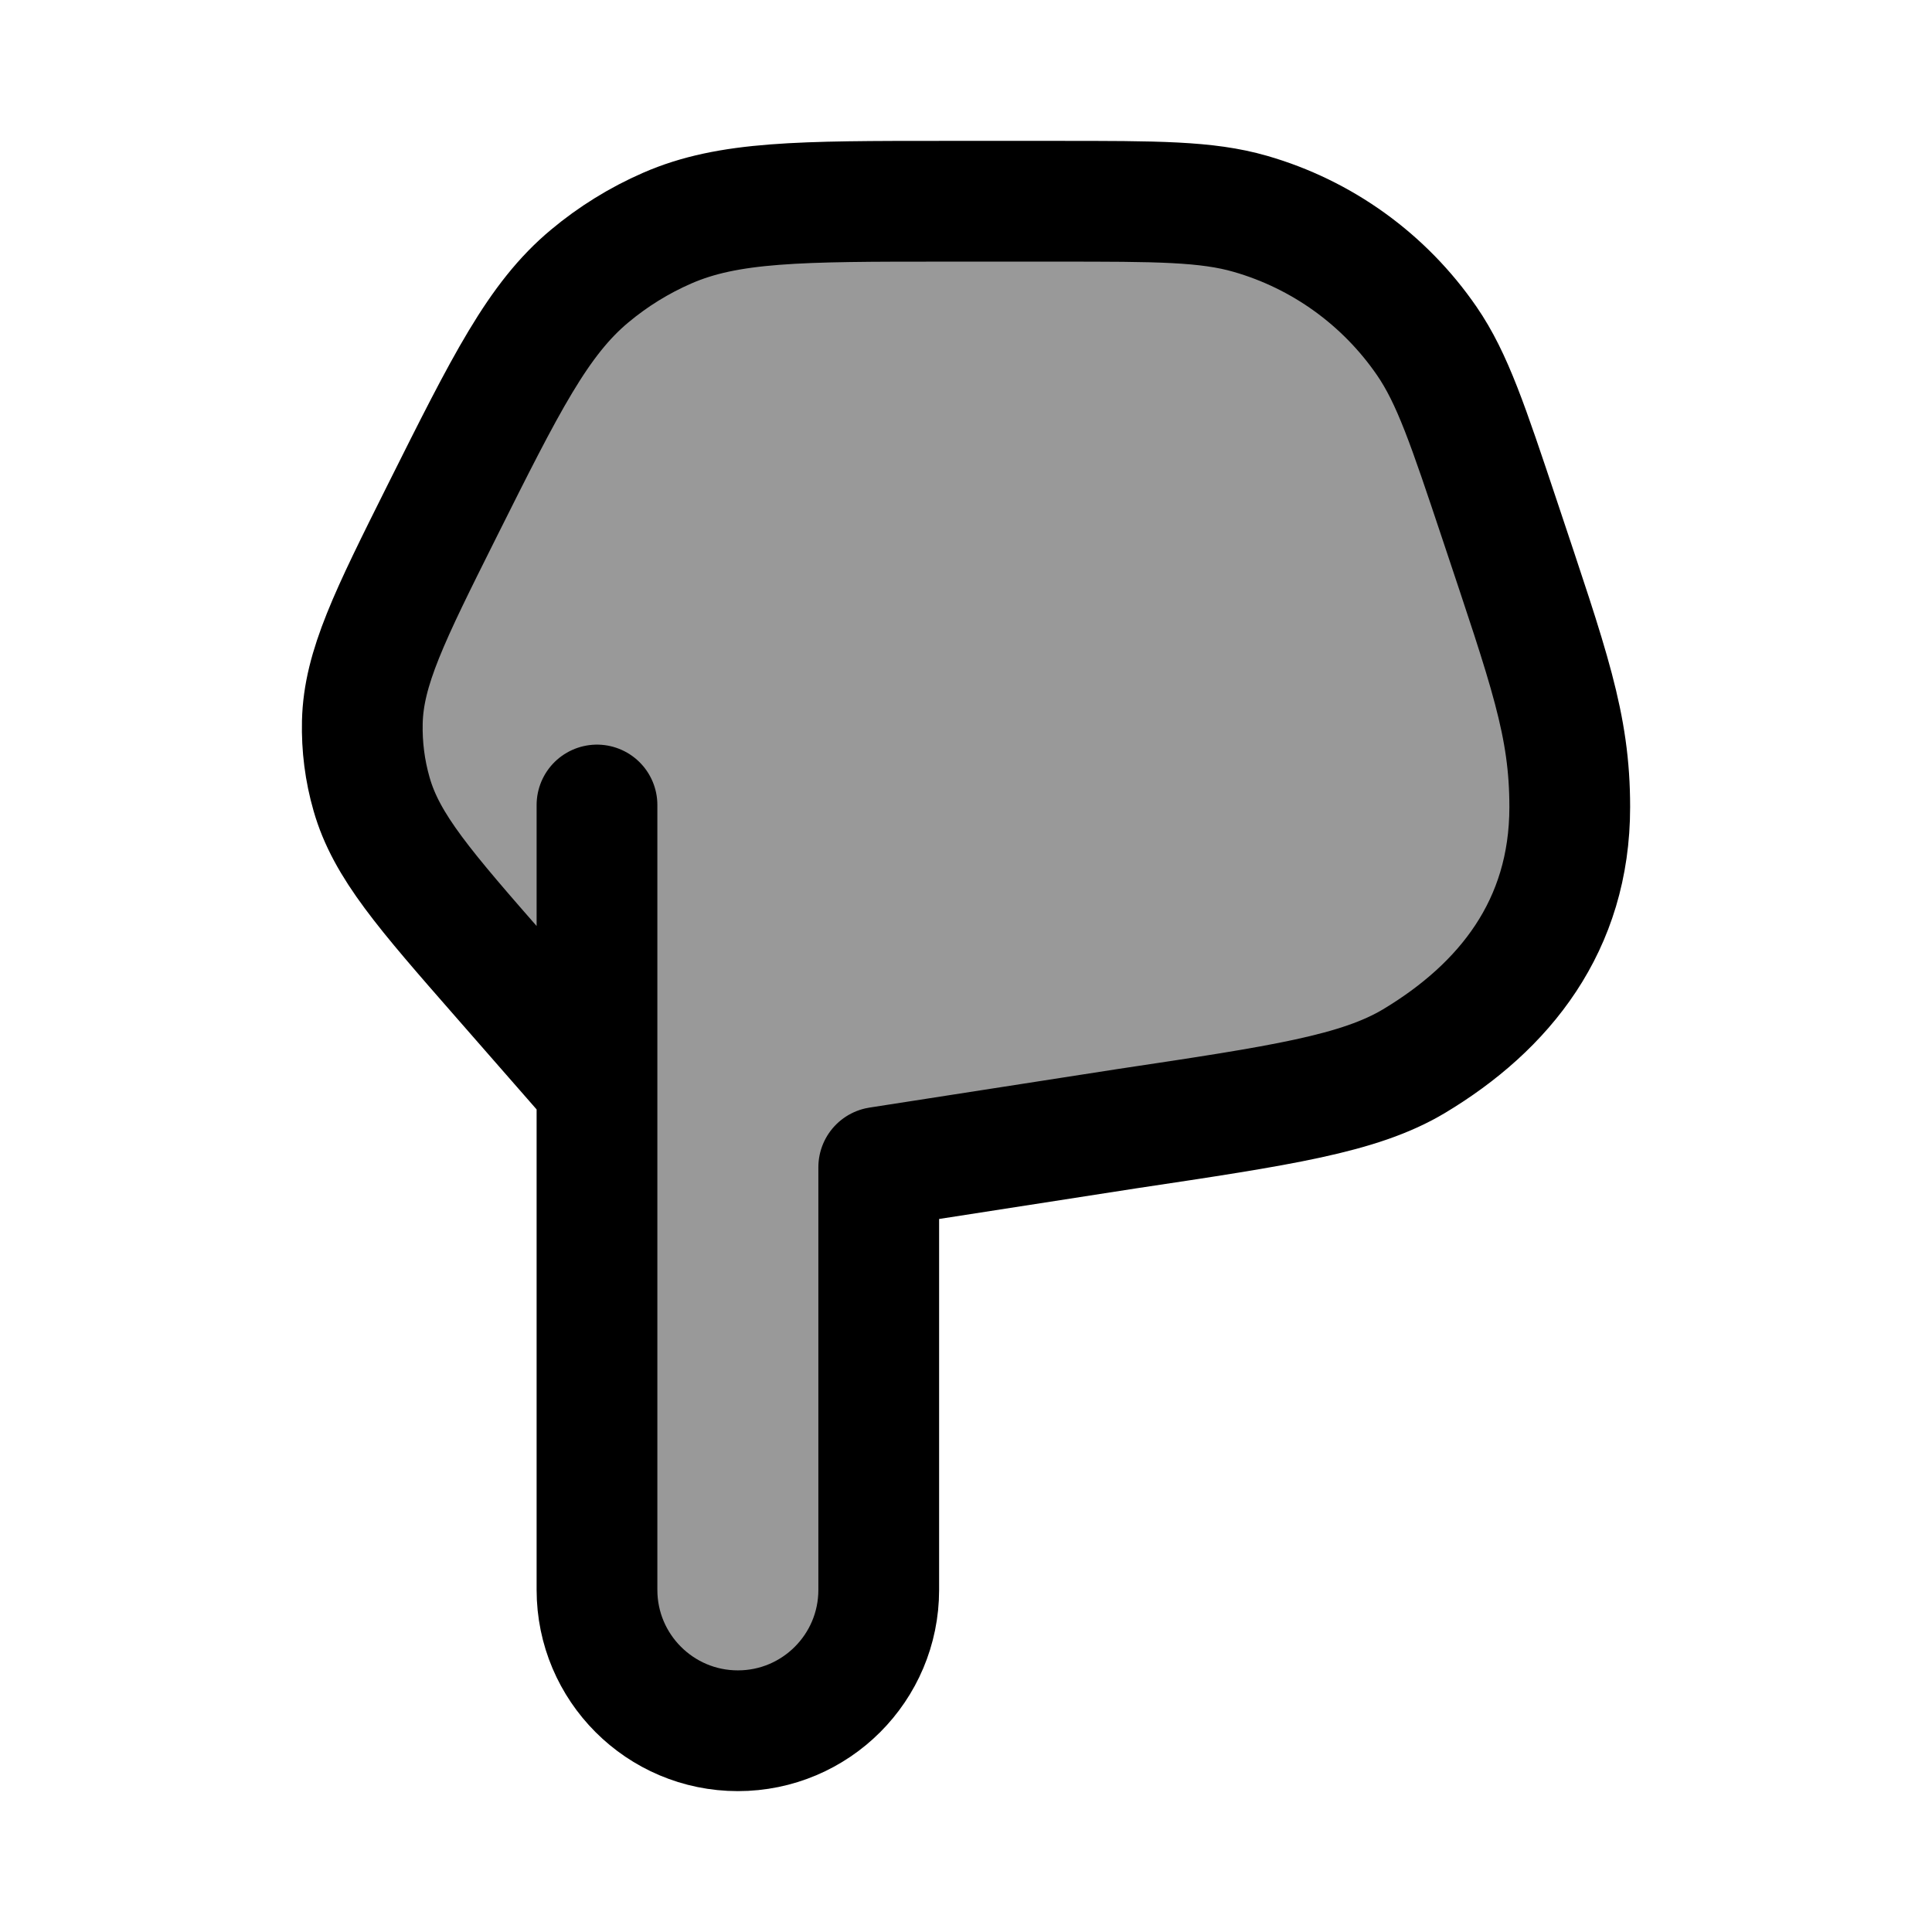 <svg width="24" height="24" viewBox="0 0 24 24" fill="none" xmlns="http://www.w3.org/2000/svg">
    <path opacity="0.4" d="M7.416 19.75L7.416 13.5L6.23 12.144C5.277 11.055 4.8 10.511 4.616 9.865C4.532 9.574 4.494 9.272 4.501 8.97C4.517 8.299 4.84 7.652 5.487 6.357C6.285 4.761 6.684 3.963 7.327 3.428C7.617 3.186 7.94 2.986 8.286 2.835C9.052 2.5 9.944 2.5 11.729 2.5H13.134C14.371 2.5 14.99 2.5 15.531 2.656C16.423 2.912 17.198 3.471 17.724 4.236C18.043 4.7 18.238 5.287 18.63 6.461C19.246 8.311 19.5 9 19.5 10.026C19.5 11.5 18.687 12.509 17.565 13.181C16.886 13.588 15.922 13.733 13.993 14.022L10.916 14.5V19.75C10.916 20.716 10.133 21.5 9.166 21.5C8.2 21.5 7.416 20.716 7.416 19.75Z" fill="currentColor"/>
    <path d="M7.416 10L7.416 13.5M7.416 13.5V19.75C7.416 20.716 8.2 21.5 9.166 21.5C10.133 21.5 10.916 20.716 10.916 19.75V14.5L13.993 14.022C15.922 13.733 16.886 13.588 17.565 13.182C18.687 12.509 19.5 11.5 19.5 10.026C19.5 9 19.246 8.311 18.63 6.461C18.238 5.287 18.043 4.7 17.724 4.236C17.198 3.471 16.423 2.912 15.531 2.656C14.99 2.5 14.371 2.5 13.134 2.5H11.729C9.944 2.5 9.052 2.5 8.286 2.835C7.94 2.986 7.617 3.186 7.327 3.428C6.684 3.963 6.285 4.761 5.487 6.357C4.84 7.652 4.517 8.299 4.501 8.97C4.494 9.272 4.532 9.574 4.616 9.865C4.8 10.511 5.277 11.055 6.23 12.144L7.416 13.5Z" stroke="currentColor" stroke-width="1.5" stroke-linecap="round" stroke-linejoin="round"/>
</svg>
